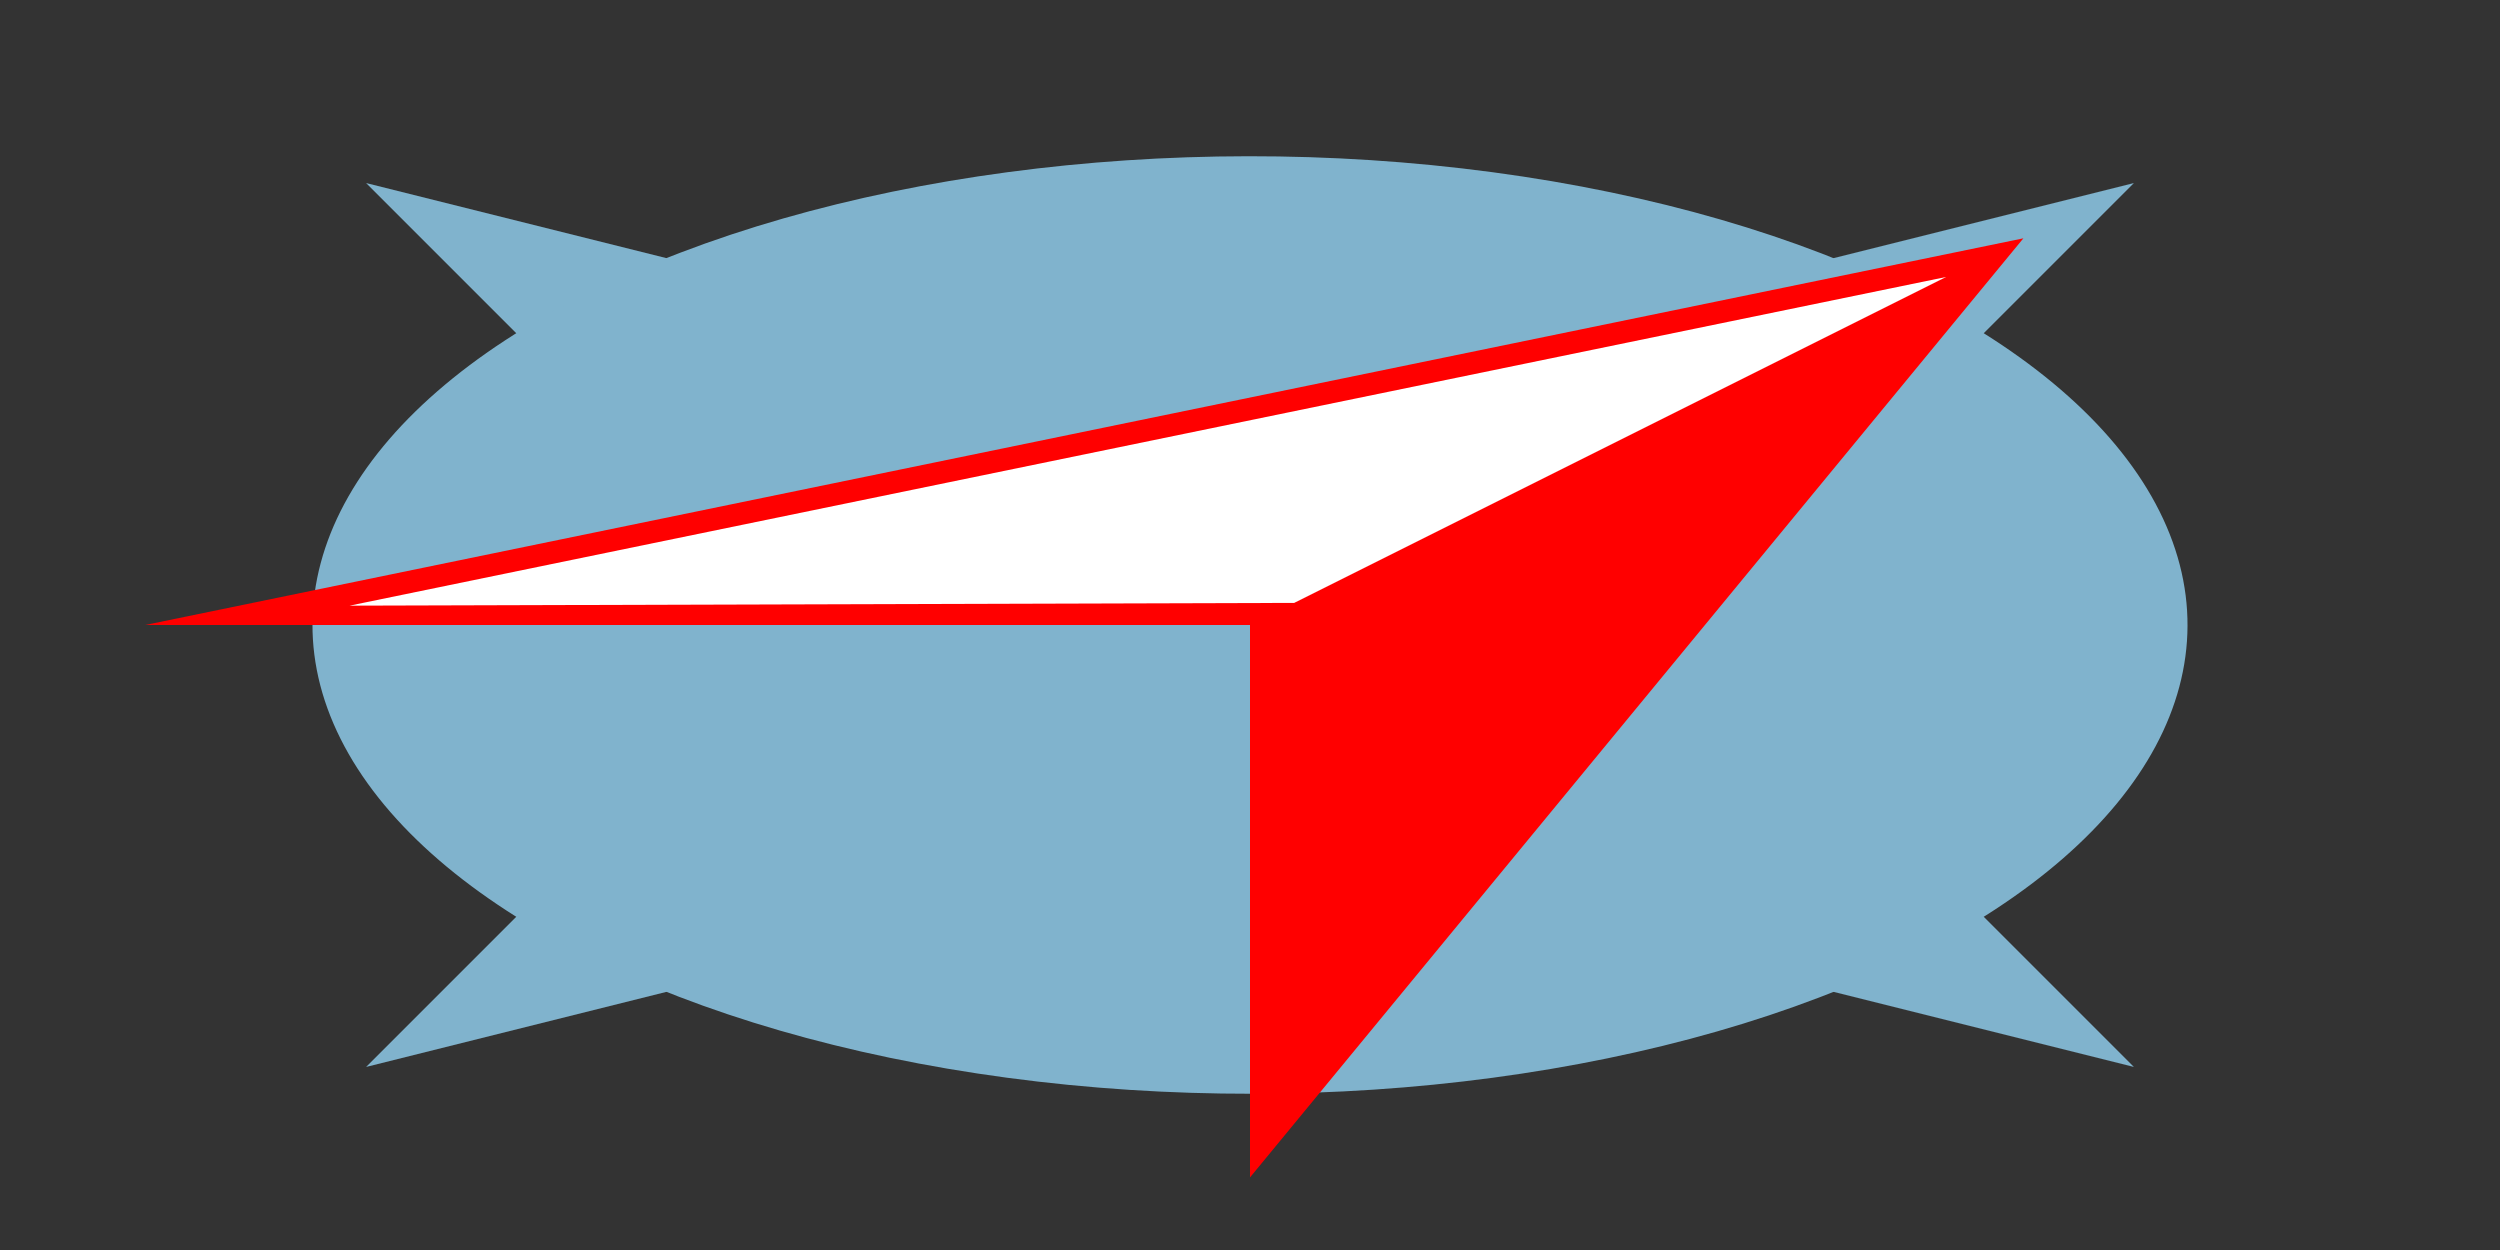 <?xml version="1.0" encoding="utf-8"?>
<!DOCTYPE svg PUBLIC "-//W3C//DTD SVG 1.1//EN"
  "http://www.w3.org/Graphics/SVG/1.1/DTD/svg11.dtd">

<svg version="1.1"
     xmlns="http://www.w3.org/2000/svg"
     xmlns:xlink="http://www.w3.org/1999/xlink"
     width="1600"
     height="800"
     viewBox="-800 -400 1600 800">
<rect x="-800" y="-400" width="1600" height="800" fill="#333333" stroke="none"/>
<g transform="scale(1,0.5) rotate(45, 0, 0) translate(-800,-800) translate(0,-300)">
  <g id="windrose">
    <path id="tips"
        d="M 800 300 1000 900 1600 1100 1000 1300 800 1900 600 1300 0 1100 600 900 800 300"
        style="stroke:none;stroke-width:0;fill:#80b3cd" />
  
    <ellipse id="circle" cx="800" cy="1100" rx="600" ry="600" style="stroke:none;stroke-width:0;fill:#80b3cd"/>
  </g> 
  <g id="arrow" transform="rotate(0, 800, 1100)">
    <path d="M 800,1100 300,1600 800,400 1300,1600 800,1100"
              style="stroke:none;fill:red" />
  
    <path d="M 800,1060 375,1490 800,470 800,1060"
              style="stroke:none;fill:white" />
  </g>
</g>
</svg>
